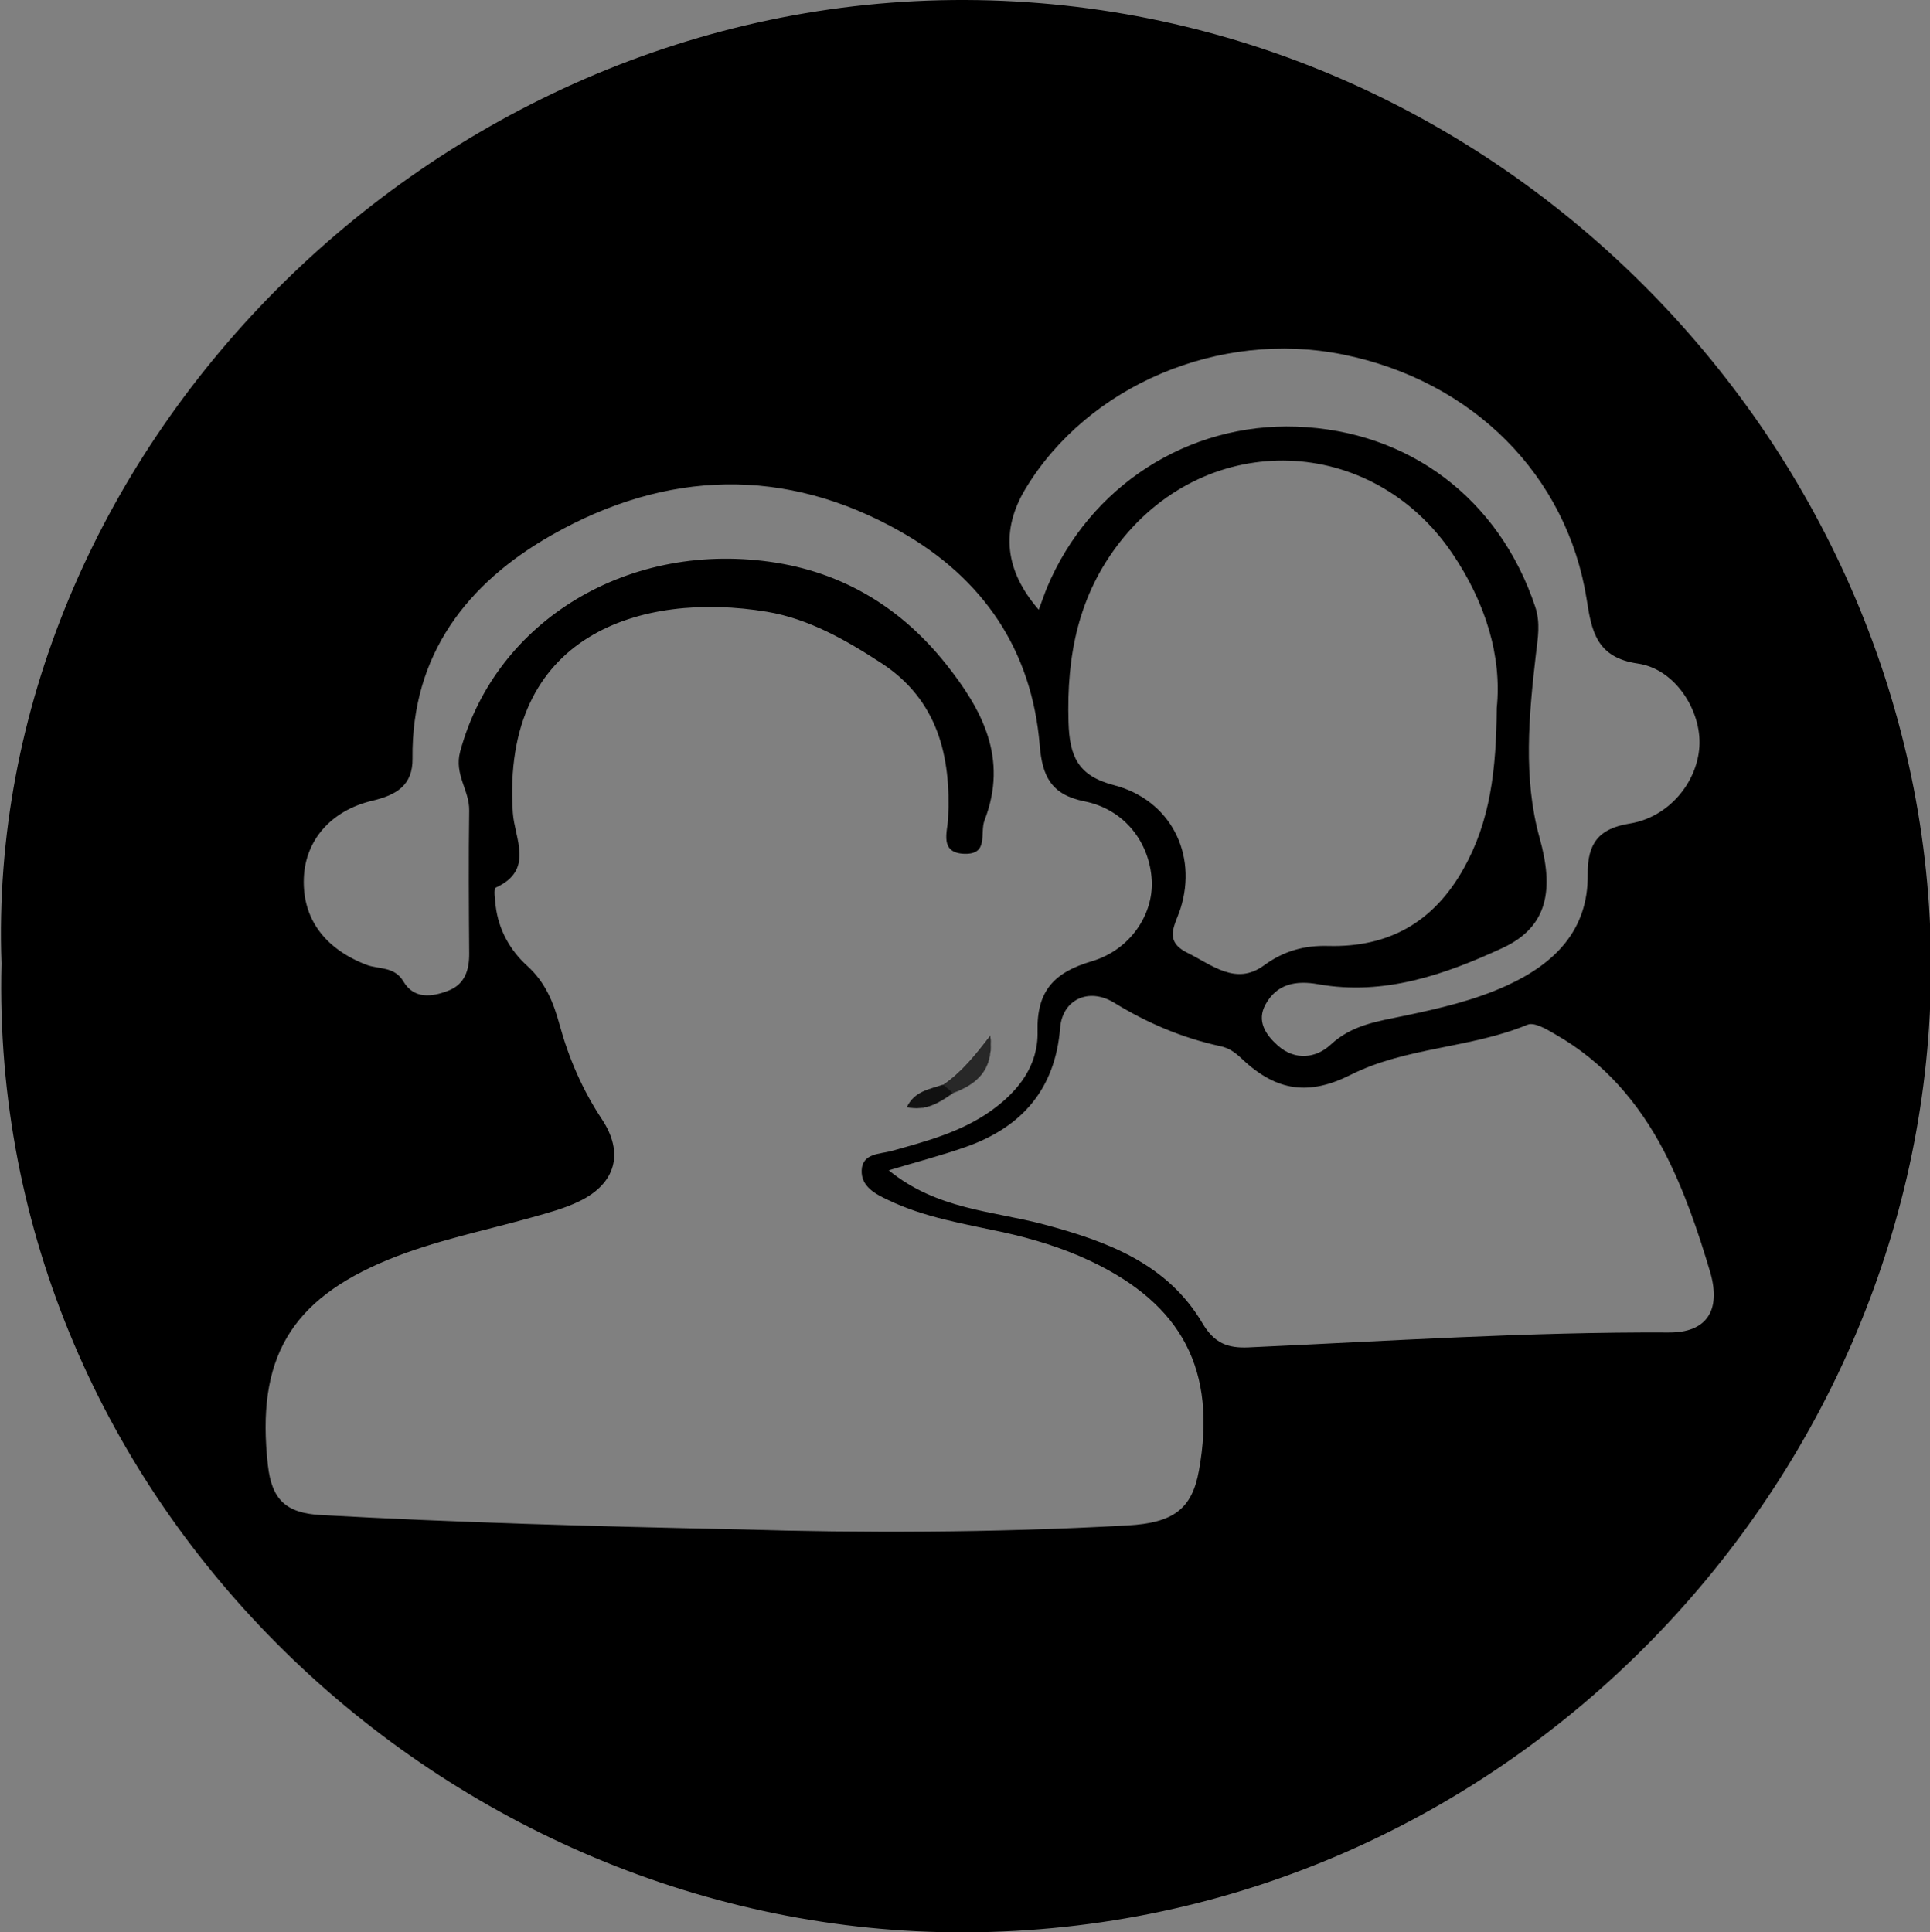 <?xml version="1.0" encoding="utf-8"?>
<!-- Generator: Adobe Illustrator 24.0.0, SVG Export Plug-In . SVG Version: 6.00 Build 0)  -->
<svg version="1.1" id="Layer_1" xmlns="http://www.w3.org/2000/svg" xmlns:xlink="http://www.w3.org/1999/xlink" x="0px" y="0px"
	 viewBox="0 0 1154.2 1155.8" style="enable-background:new 0 0 1154.2 1155.8;" xml:space="preserve">
<rect x="0" y="0" width="1154.2" height="1155.8" fill="#808080" stroke="none"/>
<style type="text/css">
	.st0{fill:#FEFEFE;}
	.st1{fill:#282828;}
	.st2{fill:#111111;}
</style>
<path d="M542.3,662.3c4.6-9.8,13.7-10.8,21.7-13.6v0c10.6-7.2,18.7-17.1,28.2-29.5c2.4,20.9-7.8,29.2-22.2,34.7h0
	C562,659.4,554,664.9,542.3,662.3z"/>
<path d="M577.5,0C256.7-1.2-10.1,272.6,0.9,576.3c-8.2,323.5,267.8,580.5,576,579.5c324.8-1,577.9-272.2,577.9-577.5
	C1154.8,269.5,897.5,1.2,577.5,0z M613.3,292.3c37.3-61.8,115.9-95.1,189.6-80.3c77.9,15.7,134.3,72.4,146,146.6
	c2.9,18.5,5.6,34.7,30.6,38.3c22.6,3.3,38.1,28.5,36.8,49.6c-1.4,21.9-18.6,42.4-41.7,46.1c-18.6,3-25.3,11.9-25.1,30.4
	c0.4,33.5-19.9,53.4-48.2,66.4c-19.6,9-40.6,13.8-61.6,18.2c-15.7,3.3-31.1,5.3-44,17.3c-8.5,7.9-21.1,9.8-31.6,0.4
	c-7.3-6.5-12.6-14.6-7.4-24.3c6.8-12.6,18.3-14.7,31.7-12.3c39.4,7,75.8-5.8,110.2-21.7c27.6-12.8,30.6-35.5,22.1-65.9
	c-9.9-35.7-6.4-73.2-2.2-109.7c1.2-10,2.8-18.7-0.4-28.5c-21.5-64.5-75.4-105.3-142.8-107.7c-64.9-2.3-123.6,35.5-149.1,96.1
	c-1.4,3.4-2.6,7-5,13.4l0,0C600.9,341.3,598.3,317.2,613.3,292.3z M666.1,469.6c-21.4-5.6-26.5-17.1-27.1-37.7
	c-1.2-39.8,5.9-76.1,31-108c52.9-67.2,150.1-64,198.3,6.8c20.1,29.5,30,62,26.8,92.8c-0.3,36.9-3.8,67.6-19.9,96.2
	c-18,32-44.7,47-80.8,46.1c-14.3-0.4-26.6,2.9-38.6,11.7c-16.8,12.2-31-0.4-45.7-7.6c-14.6-7.2-7.2-16.7-4.1-26.5
	C716.3,510.7,699.9,478.4,666.1,469.6z M717,879.6c-4.1,22.7-15,31.3-42.7,32.8c-80.7,4.5-161.5,4.5-230.4,2.4l0,0
	c-91.8-1.9-171.8-4.2-251.7-8.6c-21.3-1.1-29.7-9.3-32-29.8c-7.1-63.4,13.1-98.8,72.1-123c27.8-11.4,57.2-17.2,86-25.3
	c9.6-2.7,19.4-5.3,28.2-9.6c21.8-10.6,26.8-28.9,13.5-49c-11.6-17.5-19.8-36.4-25.3-56.4c-3.7-13.6-8.5-25.5-19.4-35.4
	c-10.3-9.3-17.2-21.7-18.9-36c-0.4-3.7-1.3-10.2,0.1-10.8c23.2-10.5,11.2-29.4,10.2-44.7c-7.1-106.8,76.9-132.7,151.9-120.3
	c25.2,4.2,47.8,17.2,68.9,31c33.1,21.8,41.4,55.2,39.5,92.8c-0.4,7.8-5.4,20.6,9.9,21c14.6,0.3,8.9-12.3,11.9-20.1
	c14.3-37.1-1.5-66.4-23.4-93.8c-25.9-32.4-59.4-53.3-100.5-60.1c-88.2-14.4-168.4,34.2-189.7,112.8c-3.7,13.8,5.6,23.2,5.4,35.3
	c-0.4,28.5-0.2,56.9,0,85.4c0.1,10-2.6,18.6-12.6,22.4c-9.8,3.8-20.5,5-26.7-5.5c-5.4-9.2-14.7-7.2-22.1-10
	c-25-9.6-38.5-27.7-37.5-52c0.9-22.3,16-40.3,41.1-46.2c14.3-3.4,24.1-9.2,23.9-25.2c-0.7-62.4,32.9-105.1,83.5-133.8
	c68.1-38.6,139.3-41.2,208.6-1.8c49.1,27.9,78.3,70.6,83,127.8c1.5,18.2,6.7,29.4,26.7,33.4c24.1,4.8,39.1,24.7,40.3,47.4
	c1,20.2-12.8,41.5-36,48.3c-22.3,6.6-32.9,17.6-32.3,41.9c0.5,20.3-11.3,35.8-28.1,47.7c-18,12.7-38.7,18.1-59.4,23.9
	c-6.6,1.8-17.3,1.2-17.7,11.5c-0.4,9.8,8.4,14.3,15.9,17.8c21.6,10.4,45.3,14.2,68.5,19.2c18.1,4,35.5,9.3,52.3,17.2
	C707.2,780.3,727.8,819.8,717,879.6z M997.9,797c-83.8-0.4-167.4,5.1-251.1,8.9c-12.6,0.6-20.6-2.5-27.6-14.3
	c-21.1-35.8-57-49.1-94.8-59.2c-30.7-8.2-64-8.8-92.9-32.4c17.7-5.3,32.3-9.1,46.4-14.1c33.5-11.9,53.2-34.7,56.1-71.2
	c1.4-16.7,16.9-24.3,32.2-15c19.9,12.2,40.8,21.1,63.4,26c5.7,1.2,9.3,4,13.3,7.8c20.7,19.5,40.1,21.8,64.8,9.4
	c33.2-16.7,71.6-15.8,105.8-30c4.1-1.7,11.6,2.8,16.7,5.8c28.9,16.5,49.7,40.7,64.9,69.8c12,23.2,20.4,47.9,27.8,72.9
	C1029.3,784.1,1020.4,797.2,997.9,797z"/>
<path class="st0" d="M570,653.8L570,653.8c-8,5.5-16,11-27.8,8.5c4.6-9.8,13.7-10.8,21.7-13.6v0c10.6-7.2,18.7-17.1,28.2-29.5
	C594.6,640.1,584.4,648.4,570,653.8z"/>
<path class="st0" d="M531.4,700.1C531.4,700.1,531.4,700.1,531.4,700.1L531.4,700.1C531.4,700.1,531.4,700.1,531.4,700.1z"/>
<path class="st1" d="M570,653.8L570,653.8c-2.3-1.4-5.4-1.8-6-5.1v0c10.6-7.2,18.7-17.1,28.2-29.5
	C594.6,640.1,584.4,648.4,570,653.8z"/>
<path class="st2" d="M570,653.8C570,653.8,570,653.8,570,653.8c-8,5.5-16,11-27.8,8.5c4.6-9.8,13.7-10.8,21.7-13.6v0
	C566,650.4,568,652.1,570,653.8z"/>
</svg>
